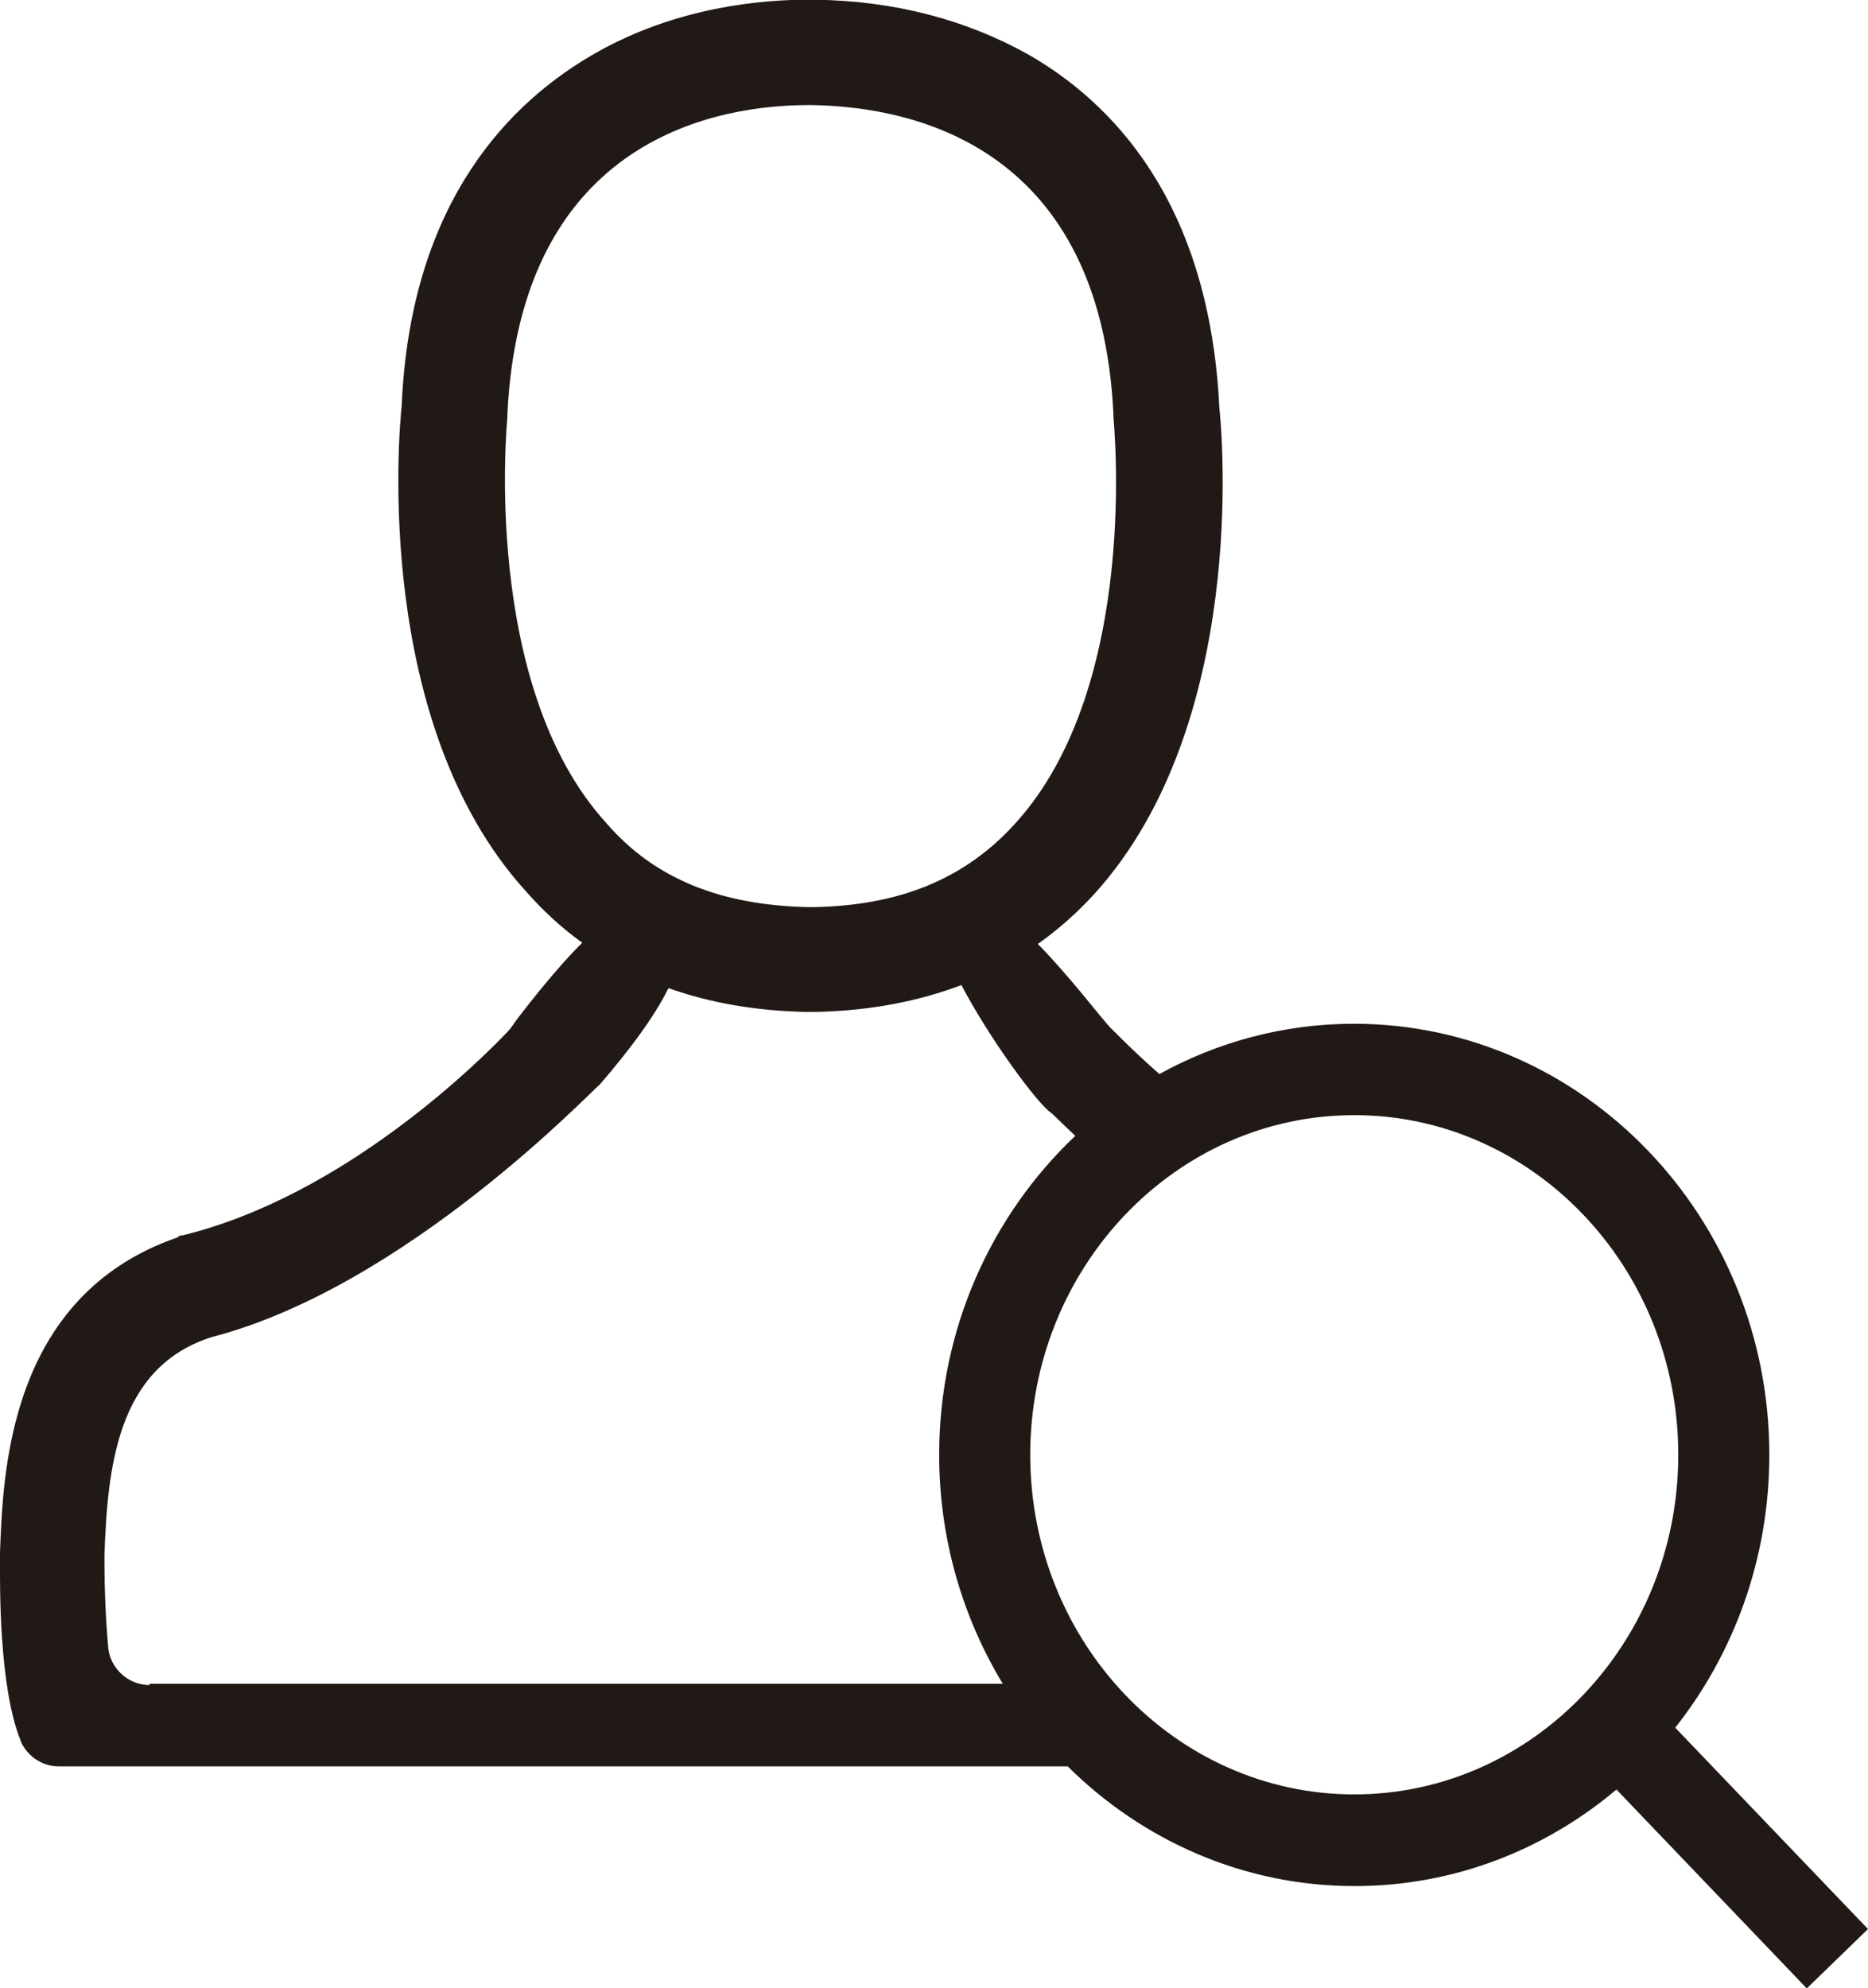 <svg xmlns="http://www.w3.org/2000/svg" viewBox="0.2 68 613.4 652.7"><path fill="#211915" d="M613.6 701.3l-63.3-66.1c19.3-24.4 30.9-55.6 30.9-89.6 0-78-61.2-141.5-136.4-141.5-23.1 0-44.8 6-63.9 16.5-9.9-8.7-15.7-15-15.9-15-3.5-3.7-13.4-16.9-24-27.7 6.8-4.8 13.1-10.4 18.9-16.8 49.9-55.5 41.7-150.4 40.7-159.2-3.3-68.4-35.9-100.7-62.9-116.1-20.3-11.3-43.6-17.5-69.8-17.9h-2.3c-14.6 0-42.7 2.1-69.8 17.5-27.1 15.4-60.8 47.7-63.7 115.9-1 9.2-9.2 104.2 40.7 159.2 5.7 6.5 11.9 12.2 18.6 17-5.5 5.4-12.5 13.5-21.5 25.2-1 1.4-1.9 2.9-3.1 4.1-8.4 8.8-53.2 53.8-106.8 66.8-.4 0-1 0-1.4.6C2.5 493.5 1.2 552.6.2 577.7v3.7c0 6.6-.4 40.5 6.8 58.1 0 .2.2.4.2.6 2.3 4.7 7 7.8 12.3 7.8h331.3c24.5 24.3 57.7 39.3 94.2 39.3 32.6 0 62.5-11.9 86-31.7l62.5 65.3 20.1-19.5zM166.8 205.2v-1c4.3-92 70.7-101.7 98.8-101.7h1.4c34.9.6 94.5 14.8 98.8 101.1v1c0 1 9.2 87.9-32 133.5-16.6 18.5-38.4 27.3-66.8 27.7h-1.4c-28.6-.6-50.5-9.2-66.4-27.7-41.2-45.3-32.4-132.6-32.4-132.9zM49.3 620.8v.4c-7 0-13.1-5.5-13.6-12.7-.8-9-1.2-19.1-1.2-26.9v-3.1c1-29 4.3-60.8 33.9-71.1.4-.2.8-.2 1.2-.4 64.1-16.6 125.3-81.4 127.6-83 3.5-4.1 16.4-19 22.5-31.6 13.5 4.8 28.4 7.4 44.5 7.8h4.3c17.3-.4 33.1-3.4 47.4-8.8 9.3 17.7 25 39 29.4 41.9.5.3 3.3 3.2 8 7.6-27.4 25.9-44.7 63.2-44.7 104.7 0 27.6 7.7 53.4 20.9 75.2H49.3zm395.6 36.3c-58.7 0-106.4-50-106.4-111.5s47.7-111.5 106.4-111.5 106.4 50 106.4 111.5-47.7 111.5-106.4 111.5z"/></svg>